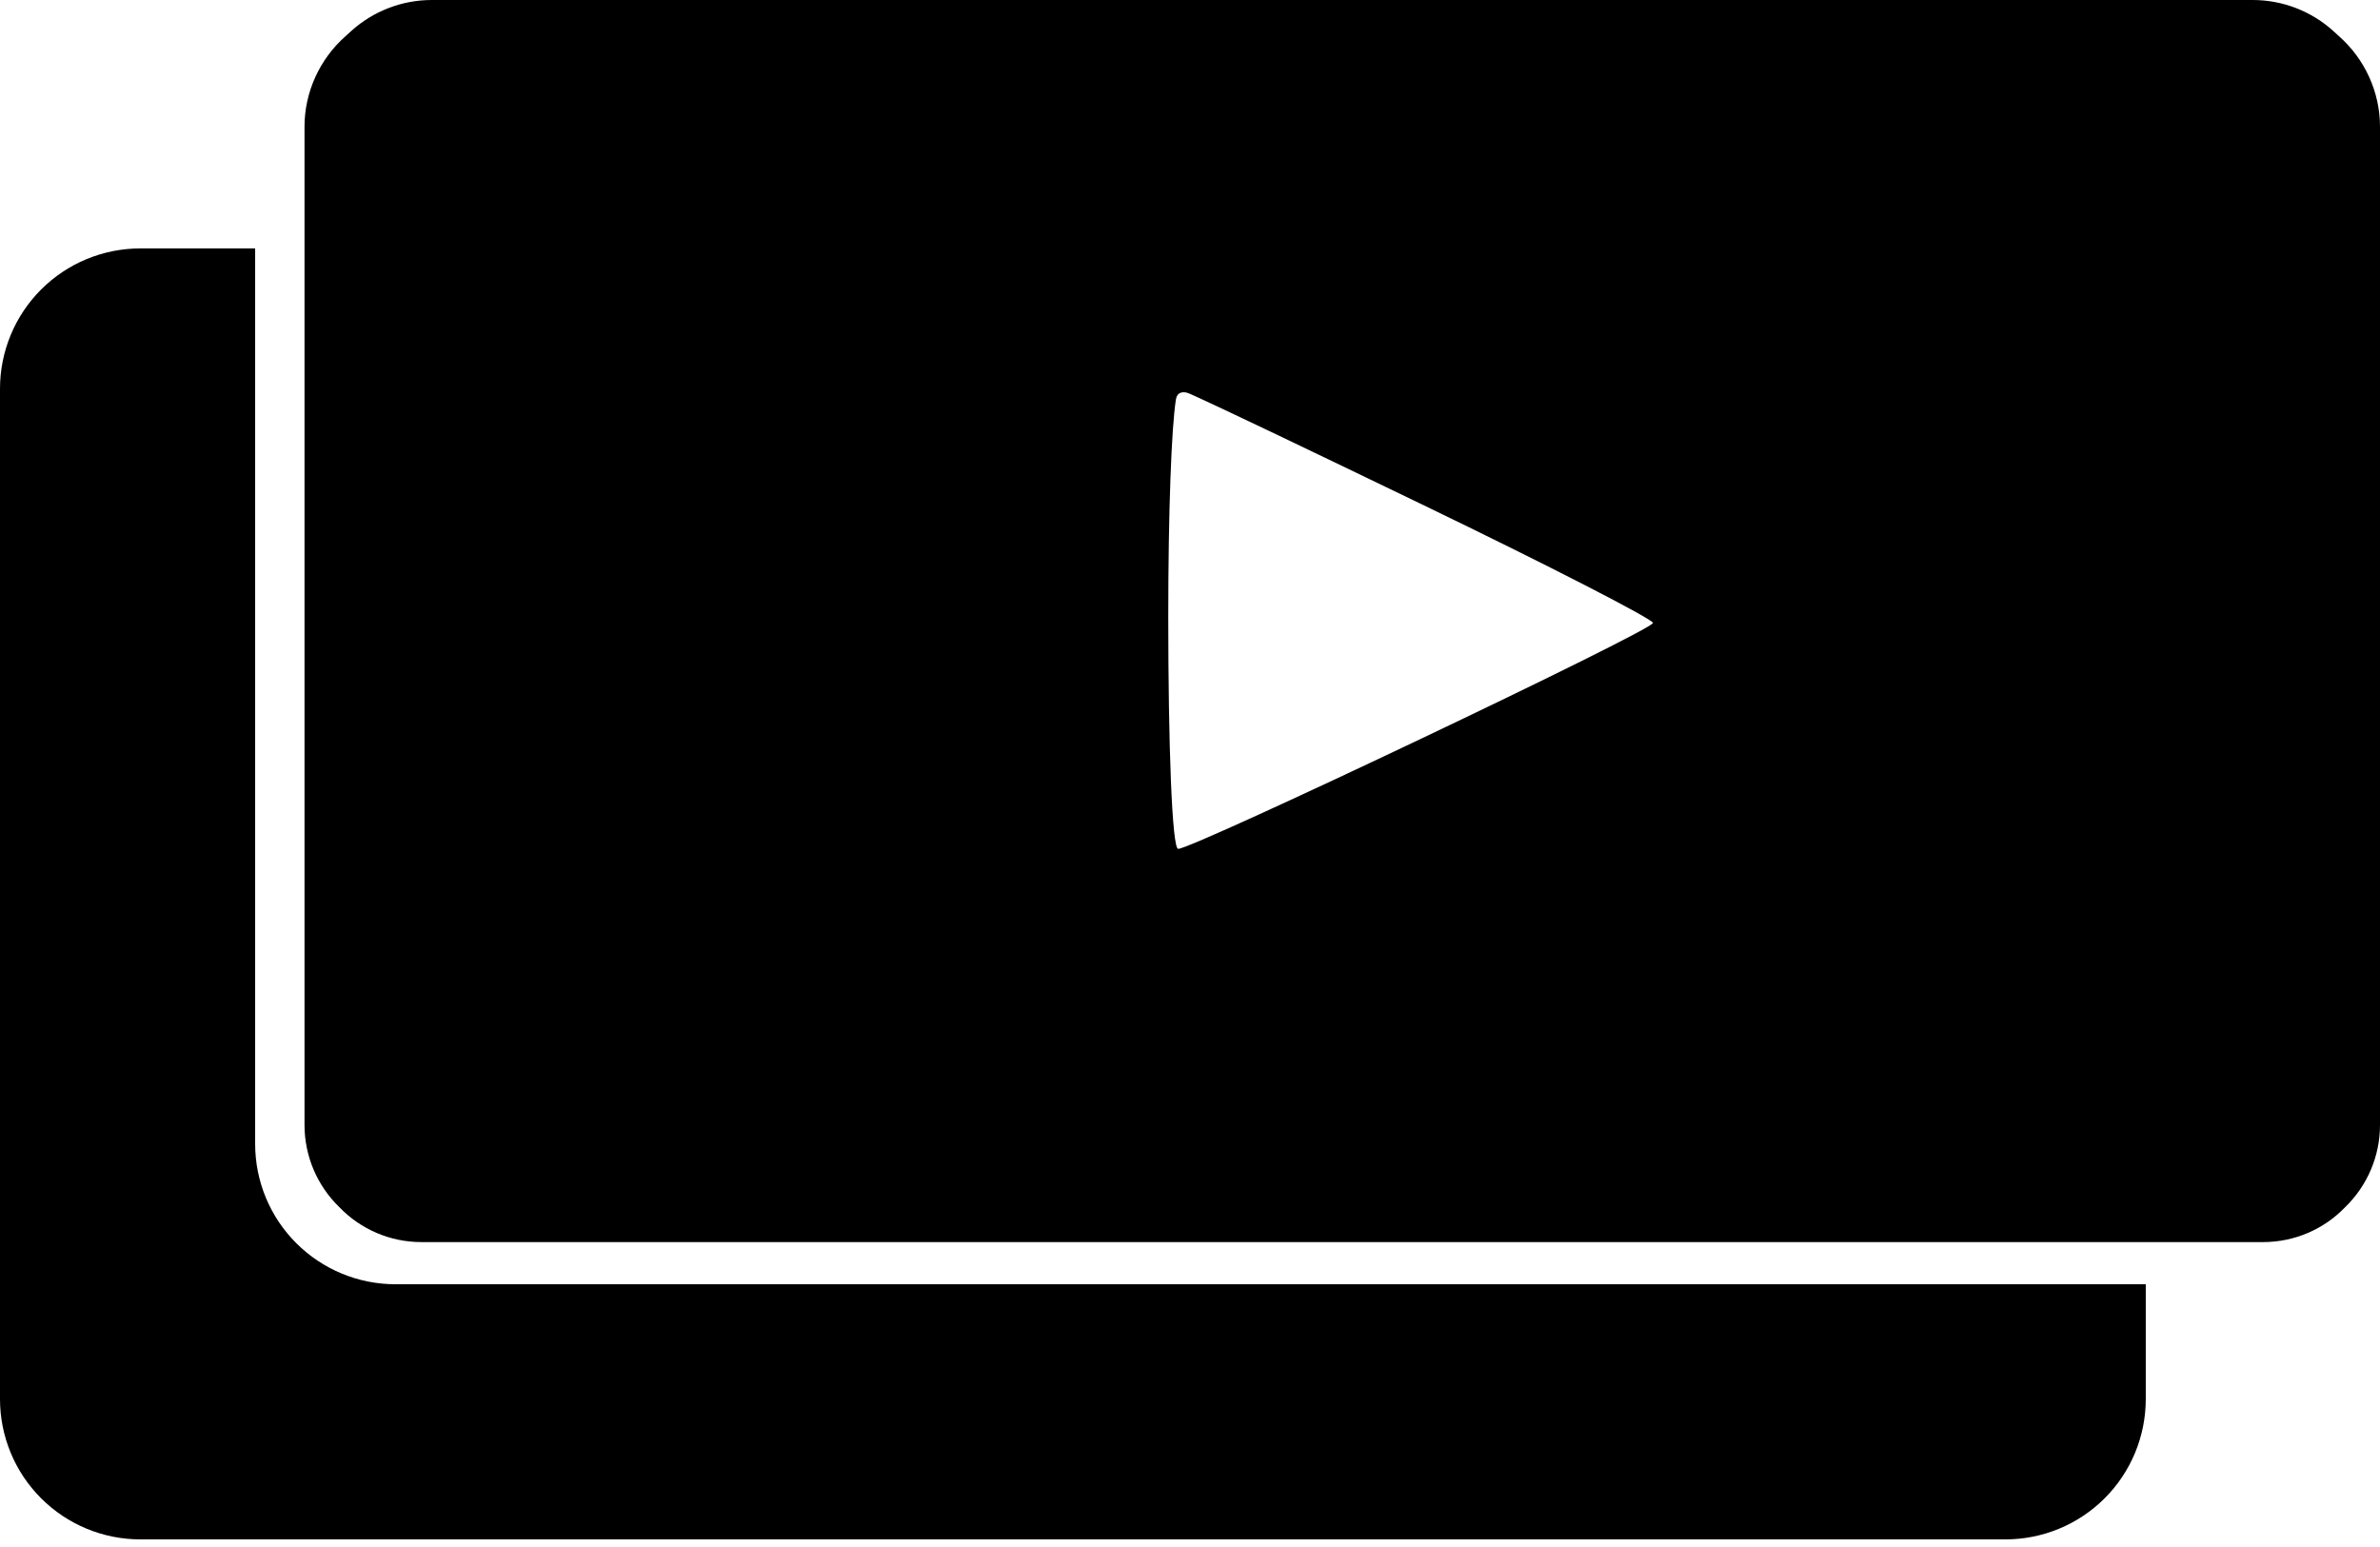 <svg width="297" height="193" viewBox="0 0 297 193" fill="none" xmlns="http://www.w3.org/2000/svg">
    <path
        d="M49.351 160.262C44.707 160.262 40.253 158.417 36.968 155.133C33.684 151.849 31.84 147.396 31.84 142.752V31H17.511C12.867 31 8.413 32.845 5.129 36.129C1.845 39.413 0 43.866 0 48.511L0 174.59C0 179.234 1.845 183.687 5.129 186.971C8.413 190.255 12.867 192.1 17.511 192.1H250.259C254.903 192.1 259.357 190.255 262.641 186.971C265.925 183.687 267.77 179.234 267.77 174.59V160.262H49.351Z"
        fill="currentColor" />
    <path
        d="M43.118 4.518V4.518C39.892 7.365 38 11.5 38 15.803V77.734V140.387C38 144.251 39.567 147.95 42.343 150.638V150.638V150.638C45.018 153.425 48.714 155 52.576 155H167.5H282.424C286.286 155 289.982 153.425 292.657 150.638V150.638V150.638C295.433 147.95 297 144.251 297 140.387V77.734V15.803C297 11.5 295.108 7.365 291.882 4.518V4.518L291.212 3.907C288.45 1.393 284.849 -5.28991e-06 281.114 -5.28991e-06H167.5H53.886C50.151 -5.28991e-06 46.55 1.393 43.788 3.907L43.118 4.518ZM177.426 62.935C193.245 70.568 206.272 77.266 206.272 77.734C206.272 78.668 148.889 105.93 147.028 105.93C146.253 105.93 145.787 92.844 145.787 76.955C145.787 63.847 146.186 53.34 146.743 49.844C146.888 48.936 147.62 48.754 148.46 49.129C152.3 50.841 164.091 56.5 177.426 62.935Z"
        fill="currentColor" />
</svg>